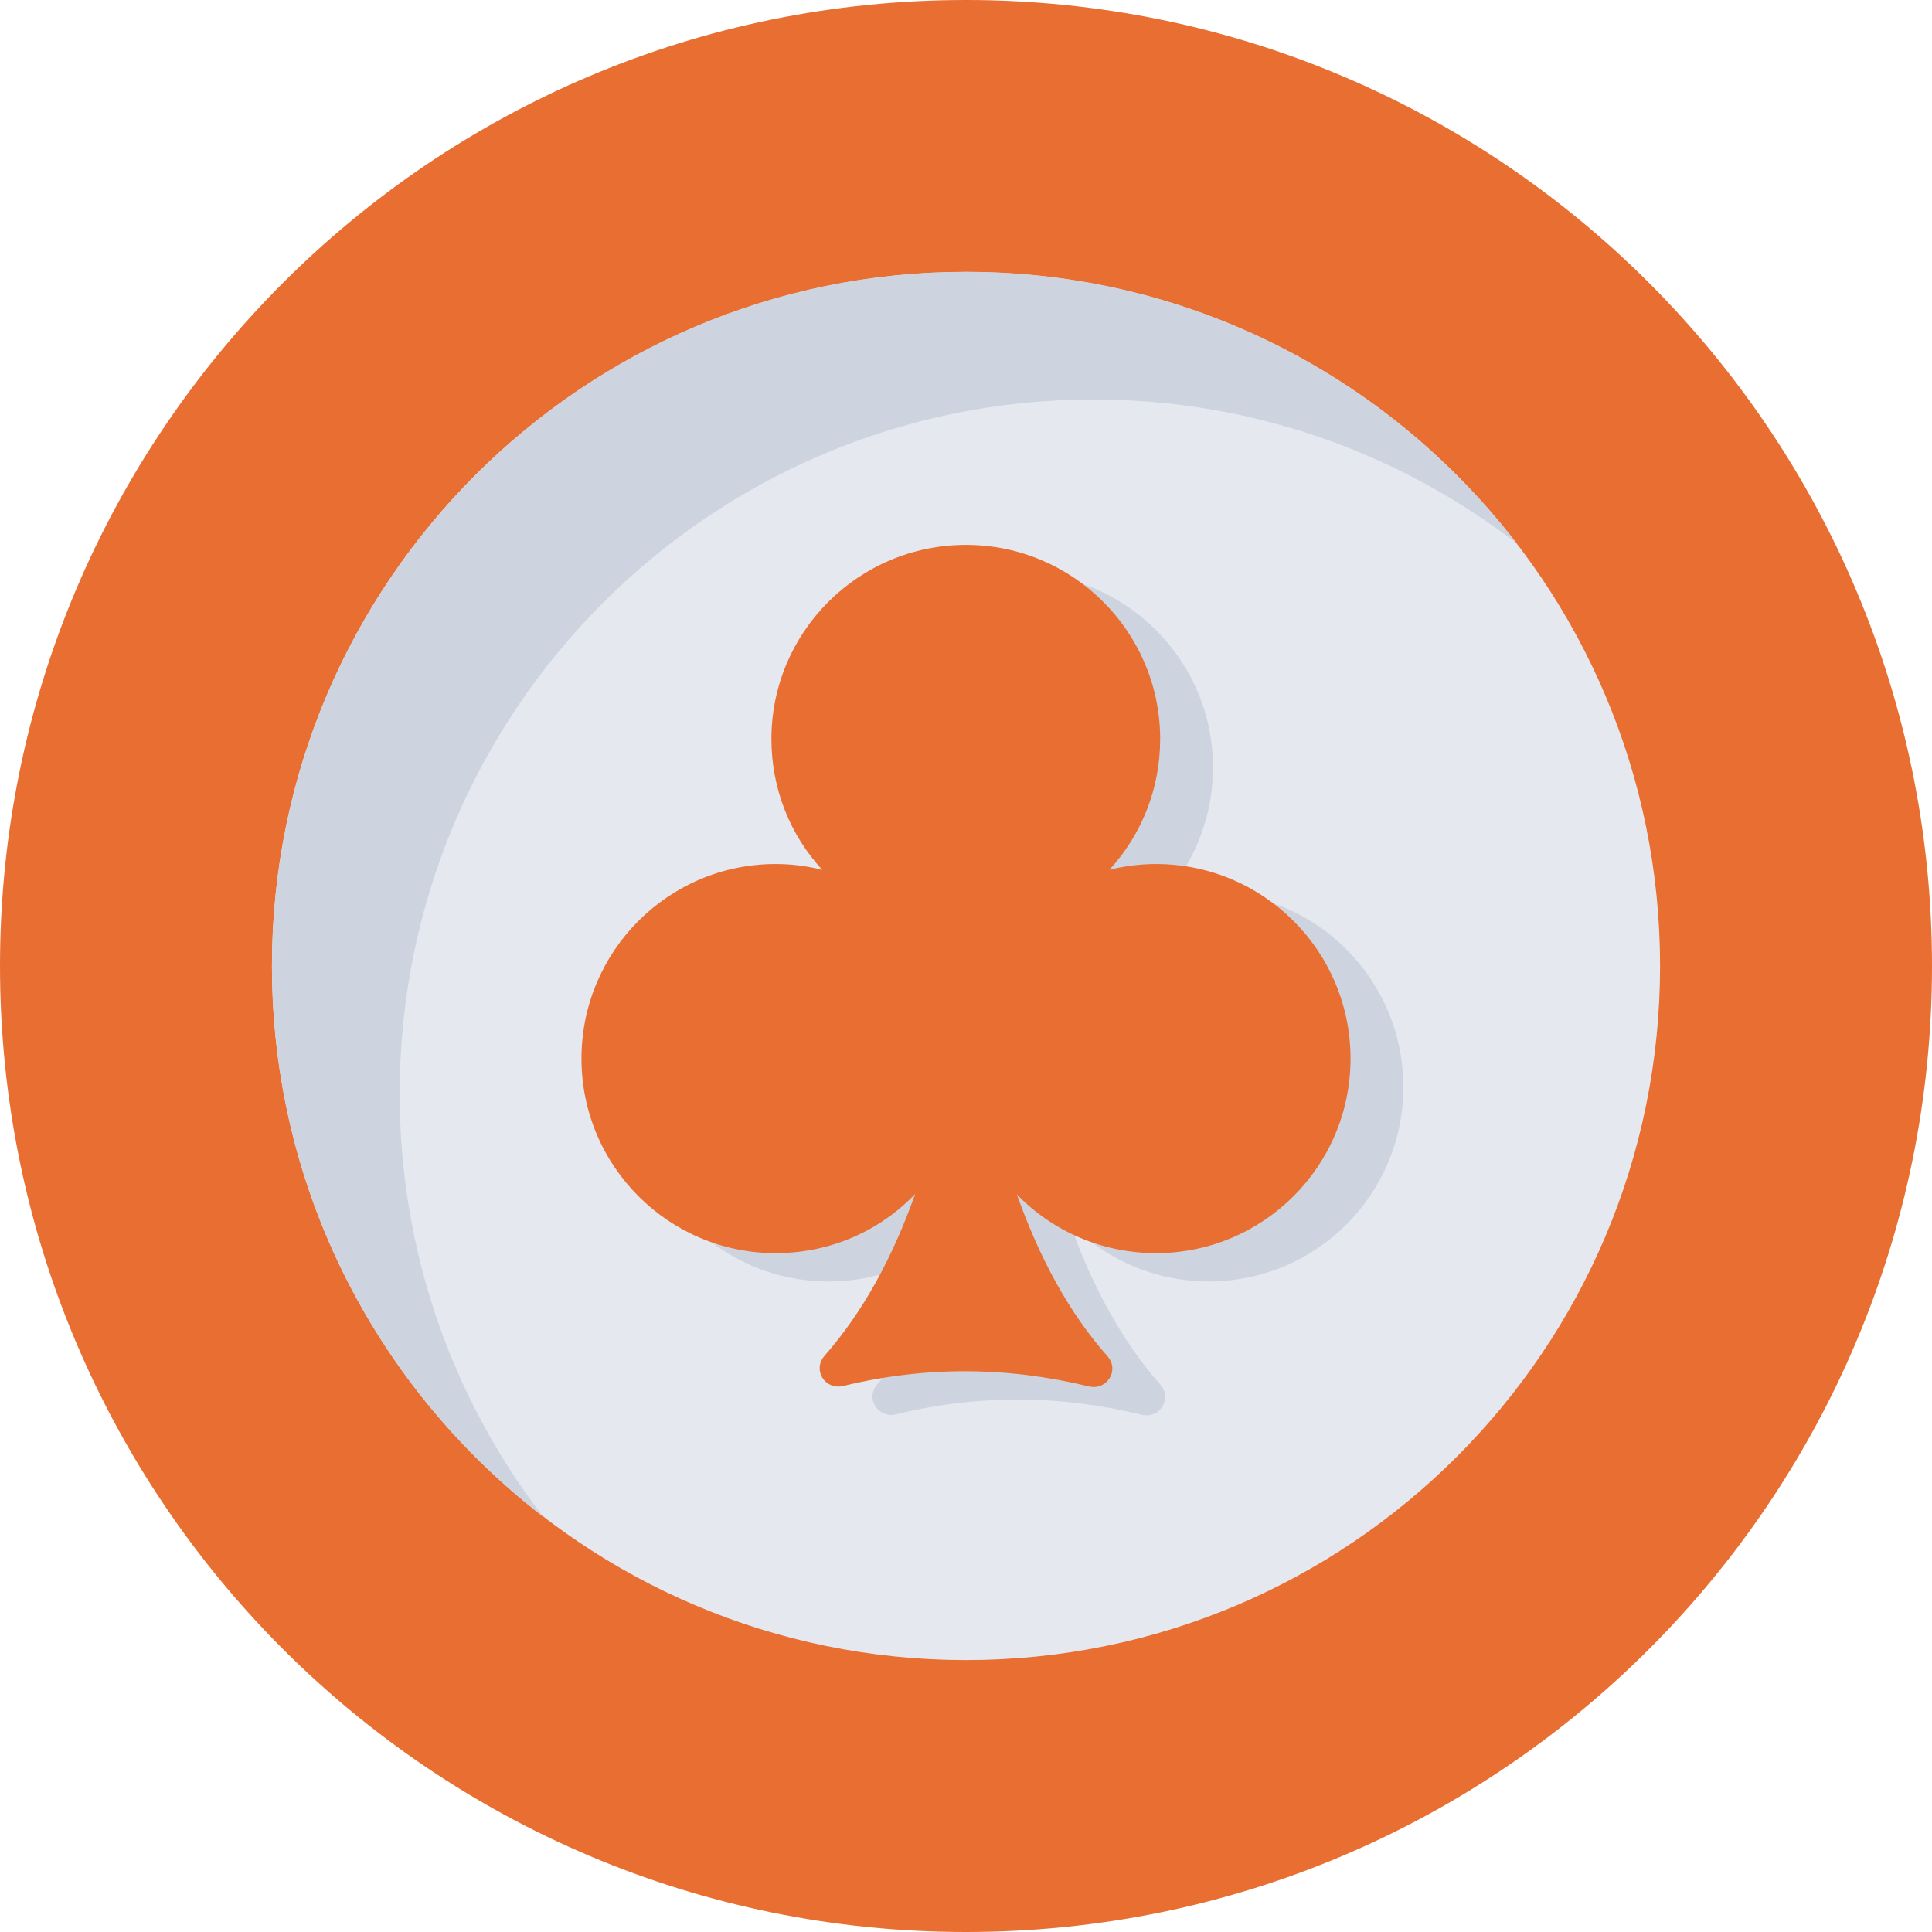 <svg width="32" height="32" viewBox="0 0 32 32" fill="none" xmlns="http://www.w3.org/2000/svg">
<path d="M16 32C24.837 32 32 24.837 32 16C32 7.163 24.837 0 16 0C7.163 0 0 7.163 0 16C0 24.837 7.163 32 16 32Z" fill="#E96E32"/>
<path d="M16 27.496C22.349 27.496 27.496 22.349 27.496 16C27.496 9.651 22.349 4.504 16 4.504C9.651 4.504 4.504 9.651 4.504 16C4.504 22.349 9.651 27.496 16 27.496Z" fill="#E5E8EF"/>
<path d="M25.119 8.997C23.179 7.507 20.749 6.617 18.114 6.617C11.764 6.617 6.62 11.767 6.62 18.116C6.62 20.752 7.505 23.181 8.995 25.121C6.265 23.016 4.505 19.716 4.505 16.002C4.505 9.652 9.65 4.502 15.999 4.502C19.714 4.502 23.014 6.262 25.119 8.997Z" fill="#CDD4DF"/>
<path d="M23.244 18.003C23.244 19.783 21.802 21.225 20.022 21.225C19.118 21.225 18.297 20.852 17.717 20.252C18.09 21.301 18.579 22.212 19.221 22.936C19.421 23.171 19.207 23.502 18.911 23.433C17.551 23.102 16.199 23.095 14.839 23.426C14.543 23.495 14.329 23.164 14.529 22.93C15.171 22.198 15.661 21.294 16.033 20.245C15.453 20.852 14.632 21.225 13.721 21.225C11.948 21.225 10.506 19.783 10.506 18.003C10.506 16.222 11.948 14.78 13.721 14.78C13.991 14.78 14.246 14.814 14.494 14.876C13.97 14.31 13.652 13.545 13.652 12.71C13.652 10.936 15.095 9.494 16.875 9.494C18.648 9.494 20.091 10.936 20.091 12.71C20.091 13.545 19.773 14.31 19.249 14.876C19.497 14.814 19.753 14.78 20.022 14.78C21.802 14.78 23.244 16.222 23.244 18.003Z" fill="#CDD4DF"/>
<path d="M22.369 17.533C22.369 19.314 20.927 20.756 19.147 20.756C18.243 20.756 17.422 20.383 16.842 19.783C17.215 20.832 17.704 21.743 18.346 22.467C18.546 22.702 18.332 23.033 18.036 22.964C16.676 22.633 15.324 22.626 13.964 22.957C13.668 23.026 13.454 22.695 13.654 22.46C14.296 21.729 14.786 20.825 15.158 19.776C14.578 20.383 13.757 20.756 12.846 20.756C11.073 20.756 9.631 19.314 9.631 17.533C9.631 15.753 11.073 14.311 12.846 14.311C13.116 14.311 13.371 14.345 13.619 14.407C13.095 13.841 12.777 13.075 12.777 12.241C12.777 10.467 14.22 9.025 16 9.025C17.773 9.025 19.216 10.467 19.216 12.241C19.216 13.075 18.898 13.841 18.374 14.407C18.622 14.345 18.878 14.311 19.147 14.311C20.927 14.311 22.369 15.753 22.369 17.533Z" fill="#E96E32"/>
</svg>
